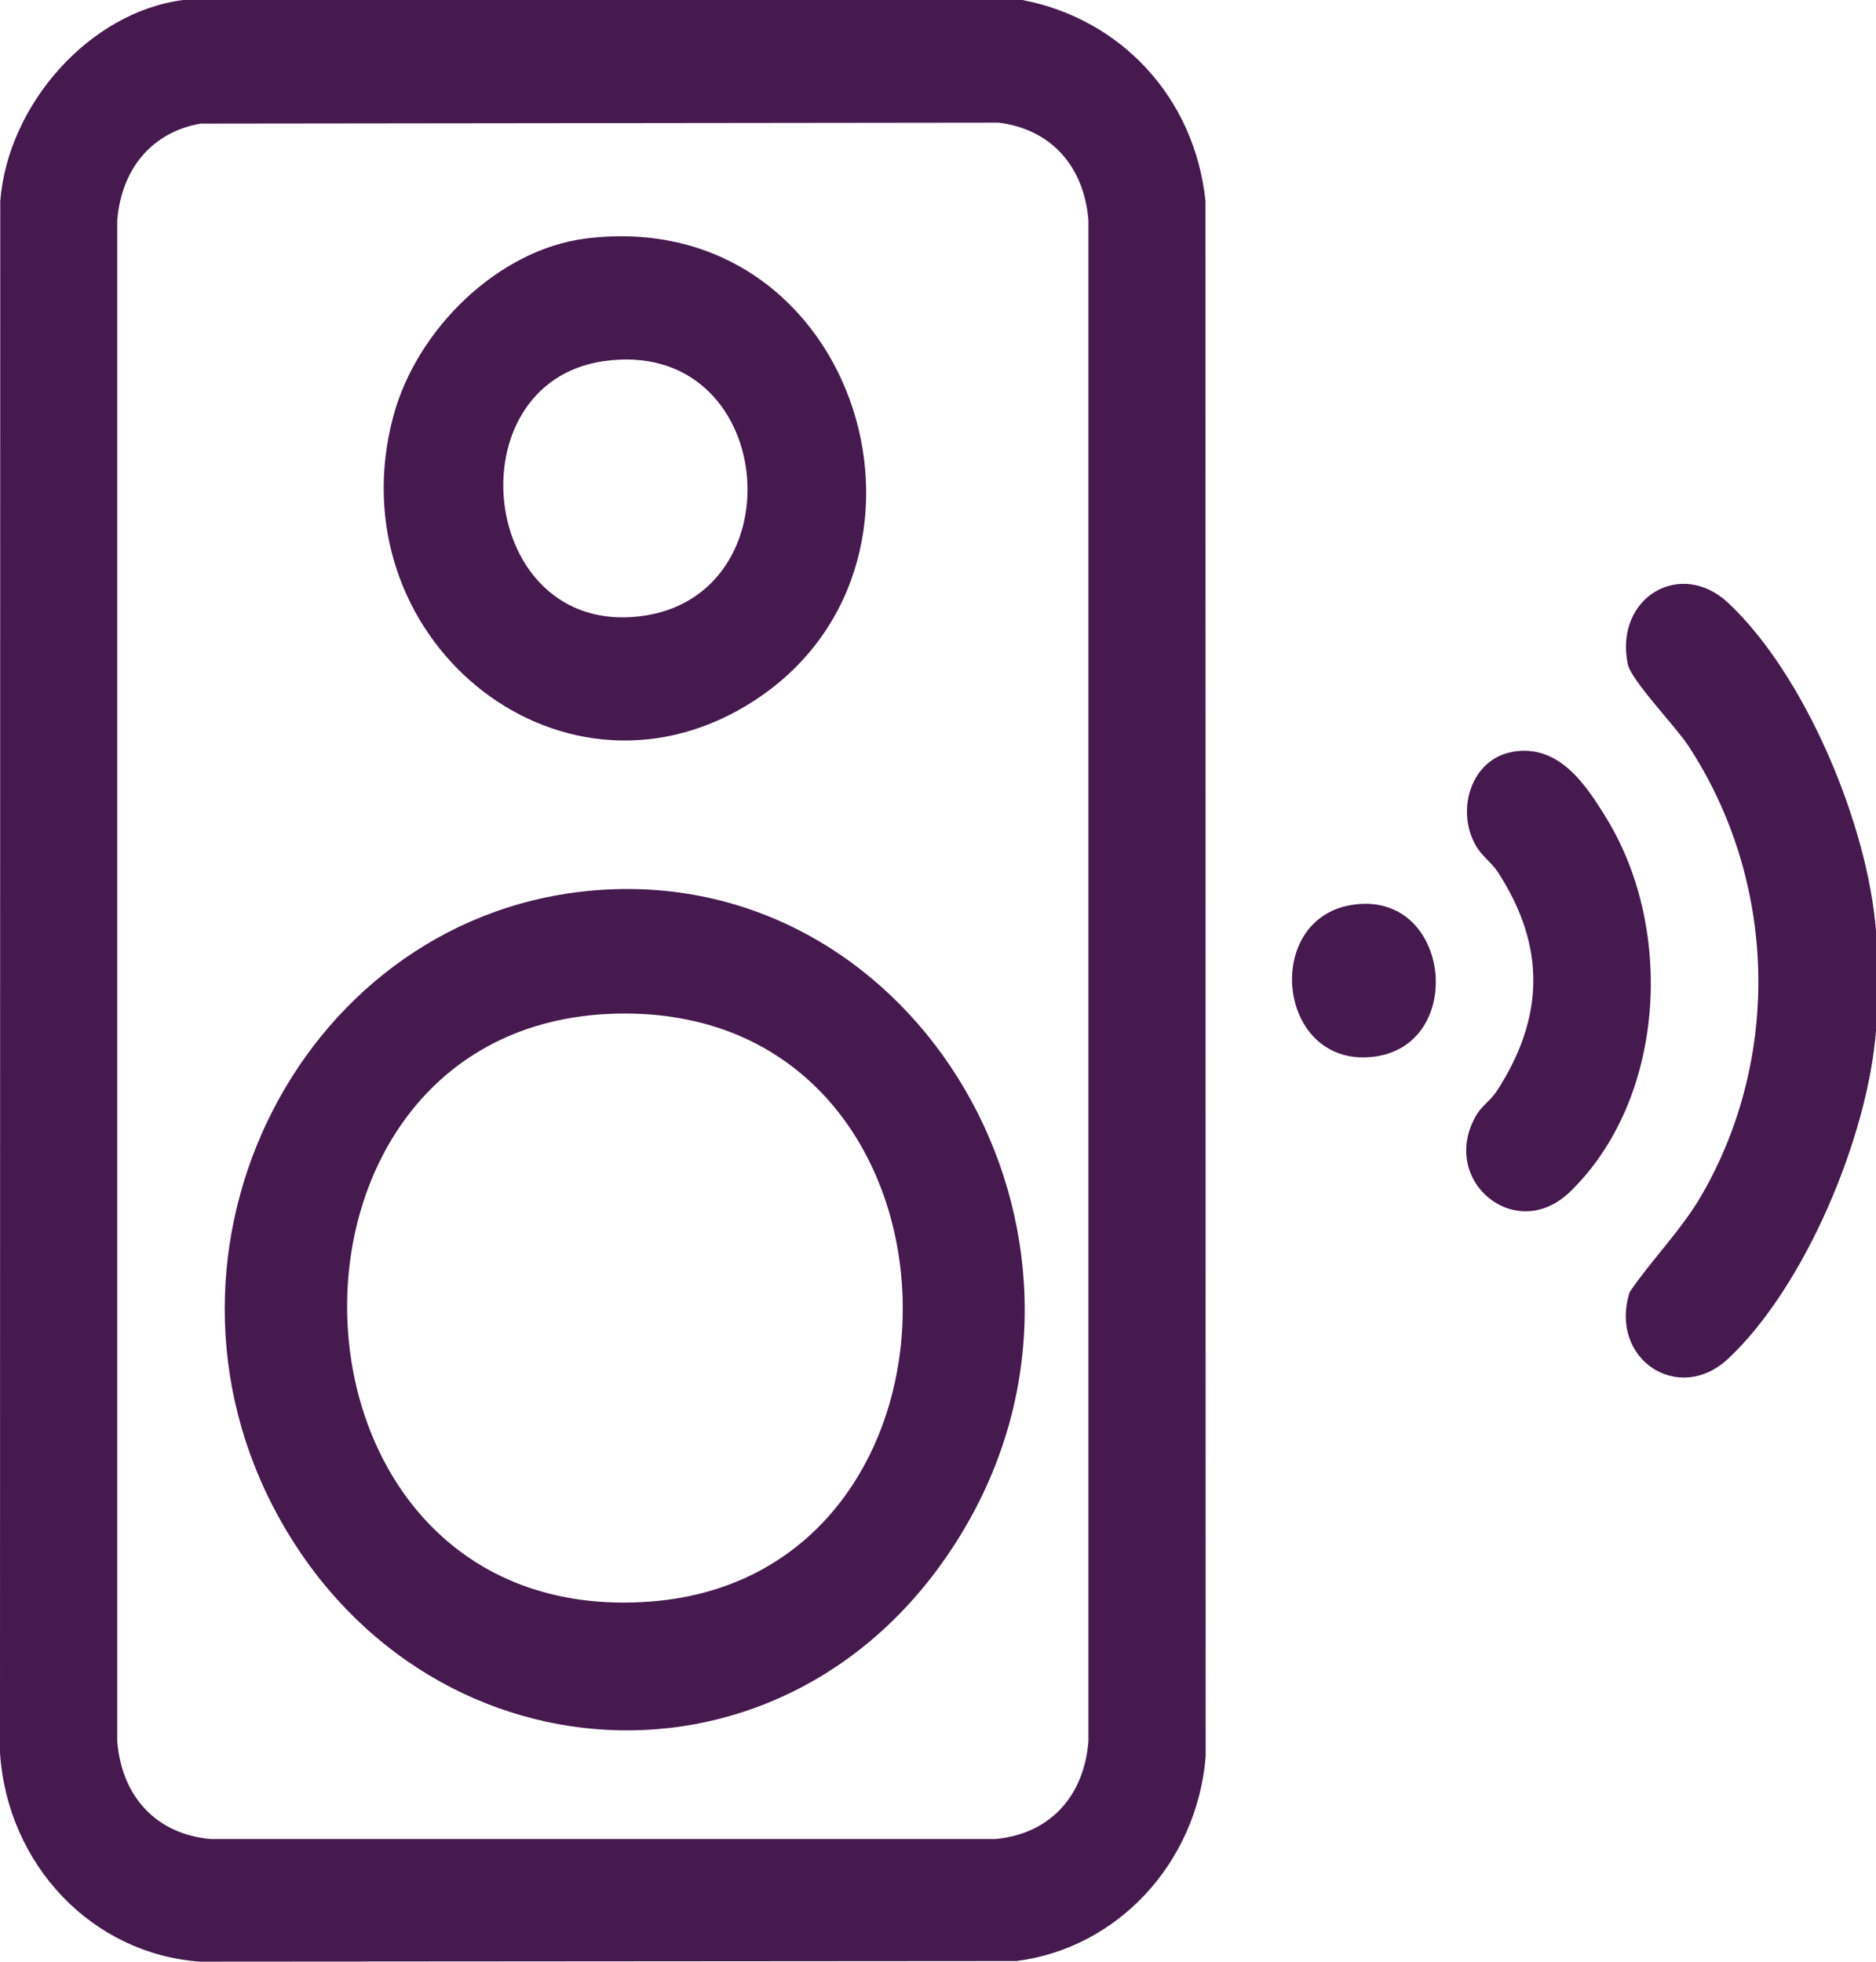 <svg width="22" height="23" viewBox="0 0 22 23" fill="none" xmlns="http://www.w3.org/2000/svg">
<g clip-path="url(#clip0_54_331)">
<path d="M11.989 0C13.135 0.218 14.01 1.135 14.137 2.359L14.139 20.596C14.035 21.845 13.105 22.841 11.92 22.992L2.342 22.999C1.082 22.907 0.088 21.869 0 20.551L0.003 2.359C0.092 1.219 1.058 0.137 2.15 0H11.989ZM2.354 1.449C1.781 1.548 1.425 1.98 1.375 2.581V20.417C1.429 21.074 1.84 21.505 2.471 21.562H11.668C12.297 21.506 12.71 21.077 12.764 20.417V2.581C12.712 1.944 12.319 1.512 11.71 1.438L2.355 1.449H2.354Z" fill="#46194F"/>
<path d="M22 12.083C21.904 13.331 21.165 15.089 20.266 15.93C19.686 16.473 18.864 15.939 19.111 15.149C19.379 14.756 19.714 14.428 19.956 14.011C20.899 12.378 20.83 10.315 19.8 8.745C19.648 8.513 19.126 7.976 19.088 7.783C18.933 6.999 19.712 6.549 20.266 7.068C21.167 7.911 21.903 9.664 22 10.915V12.082V12.083Z" fill="#46194F"/>
<path d="M17.735 8.815C18.273 8.72 18.589 9.181 18.847 9.607C19.641 10.914 19.523 12.893 18.414 13.971C17.775 14.592 16.876 13.842 17.307 13.085C17.375 12.964 17.481 12.902 17.549 12.798C18.112 11.936 18.133 11.099 17.567 10.227C17.491 10.11 17.378 10.039 17.307 9.914C17.066 9.491 17.259 8.899 17.734 8.816L17.735 8.815Z" fill="#46194F"/>
<path d="M15.845 10.611C17.02 10.414 17.216 12.279 16.087 12.392C14.977 12.503 14.804 10.785 15.845 10.611Z" fill="#46194F"/>
<path d="M7.039 10.434C10.773 10.18 13.265 14.456 11.363 17.829C9.46 21.202 5.064 21.02 3.276 17.801C1.52 14.64 3.571 10.67 7.039 10.434ZM7.327 11.883C2.844 11.883 3.032 19.127 7.63 18.777C11.679 18.468 11.562 11.883 7.327 11.883Z" fill="#46194F"/>
<path d="M6.867 2.797C10.091 2.392 11.373 6.697 8.752 8.273C6.529 9.609 3.926 7.461 4.611 4.886C4.883 3.862 5.842 2.927 6.867 2.797ZM7.081 4.234C5.306 4.488 5.609 7.443 7.494 7.227C9.379 7.012 9.11 3.944 7.081 4.234Z" fill="#46194F"/>
</g>
<defs>
<clipPath id="clip0_54_331">
<rect width="22" height="23" fill="white"/>
</clipPath>
</defs>
</svg>
